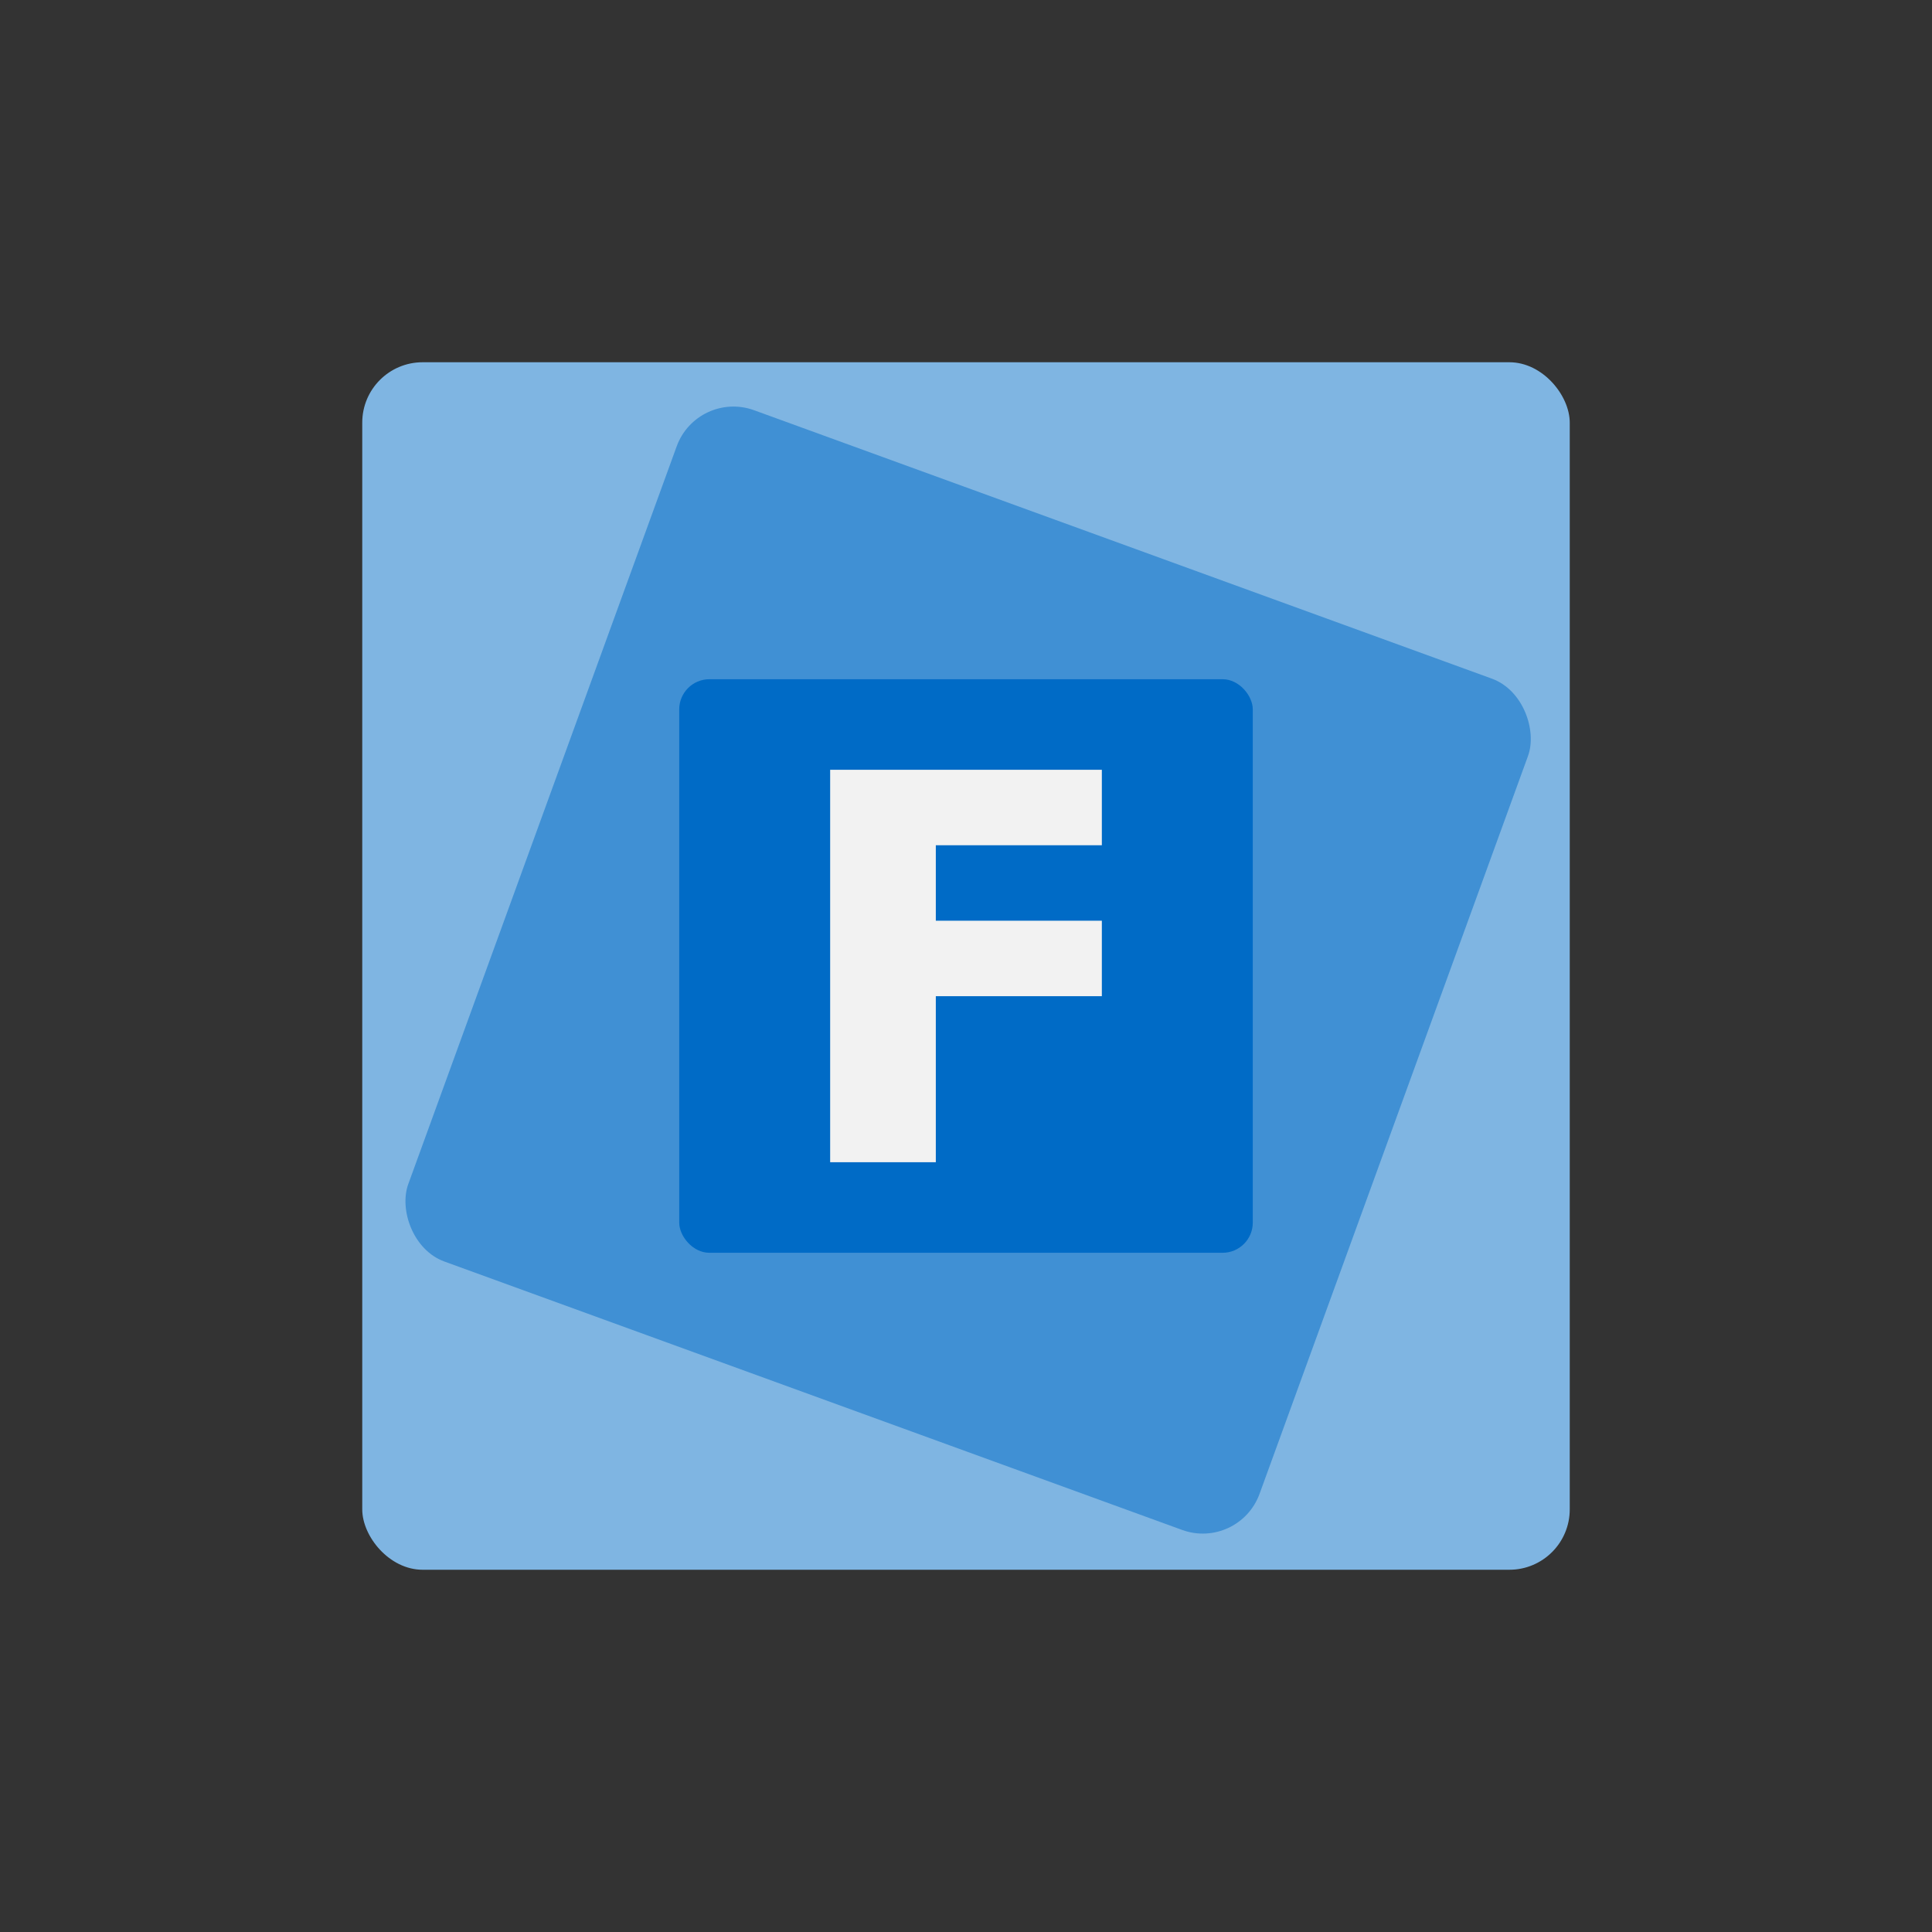 <svg xmlns="http://www.w3.org/2000/svg" xmlns:svg="http://www.w3.org/2000/svg" id="svg2" width="128" height="128" version="1.1" viewBox="0 0 128 128"><rect x="0" y="0" width="128" height="128" fill="#333333" stroke="none"/><g id="layer1" transform="translate(0,-924.362)"><rect style="fill:#7fb5e2;fill-opacity:1;stroke:none;stroke-width:5;stroke-linecap:round;stroke-linejoin:round;stroke-miterlimit:4;stroke-dasharray:none;stroke-opacity:1" id="rect4136" width="80" height="80" x="24" y="948.362" rx="4" ry="4"/><rect style="fill:#4090d4;fill-opacity:1;stroke:none;stroke-width:5;stroke-linecap:round;stroke-linejoin:round;stroke-miterlimit:4;stroke-dasharray:none;stroke-opacity:1" id="rect4203" width="60" height="60" x="368.18" y="876.867" rx="4" ry="4" transform="matrix(0.94,0.342,-0.342,0.94,0,0)"/><rect style="fill:#006bc6;fill-opacity:1;stroke:none;stroke-width:5;stroke-linecap:round;stroke-linejoin:round;stroke-miterlimit:4;stroke-dasharray:none;stroke-opacity:1" id="rect4205" width="38" height="38" x="45" y="969.362" rx="2" ry="2"/><path style="fill:#f2f2f2;fill-opacity:1;stroke:none;stroke-width:5;stroke-linecap:round;stroke-linejoin:round;stroke-miterlimit:4;stroke-dasharray:none;stroke-opacity:1" id="rect4138" d="M 55 51 L 55 56 L 55 61 L 55 66 L 55 77 L 62 77 L 62 66 L 73 66 L 73 61 L 62 61 L 62 56 L 73 56 L 73 51 L 62 51 L 55 51 z" transform="translate(0,924.362)"/></g></svg>